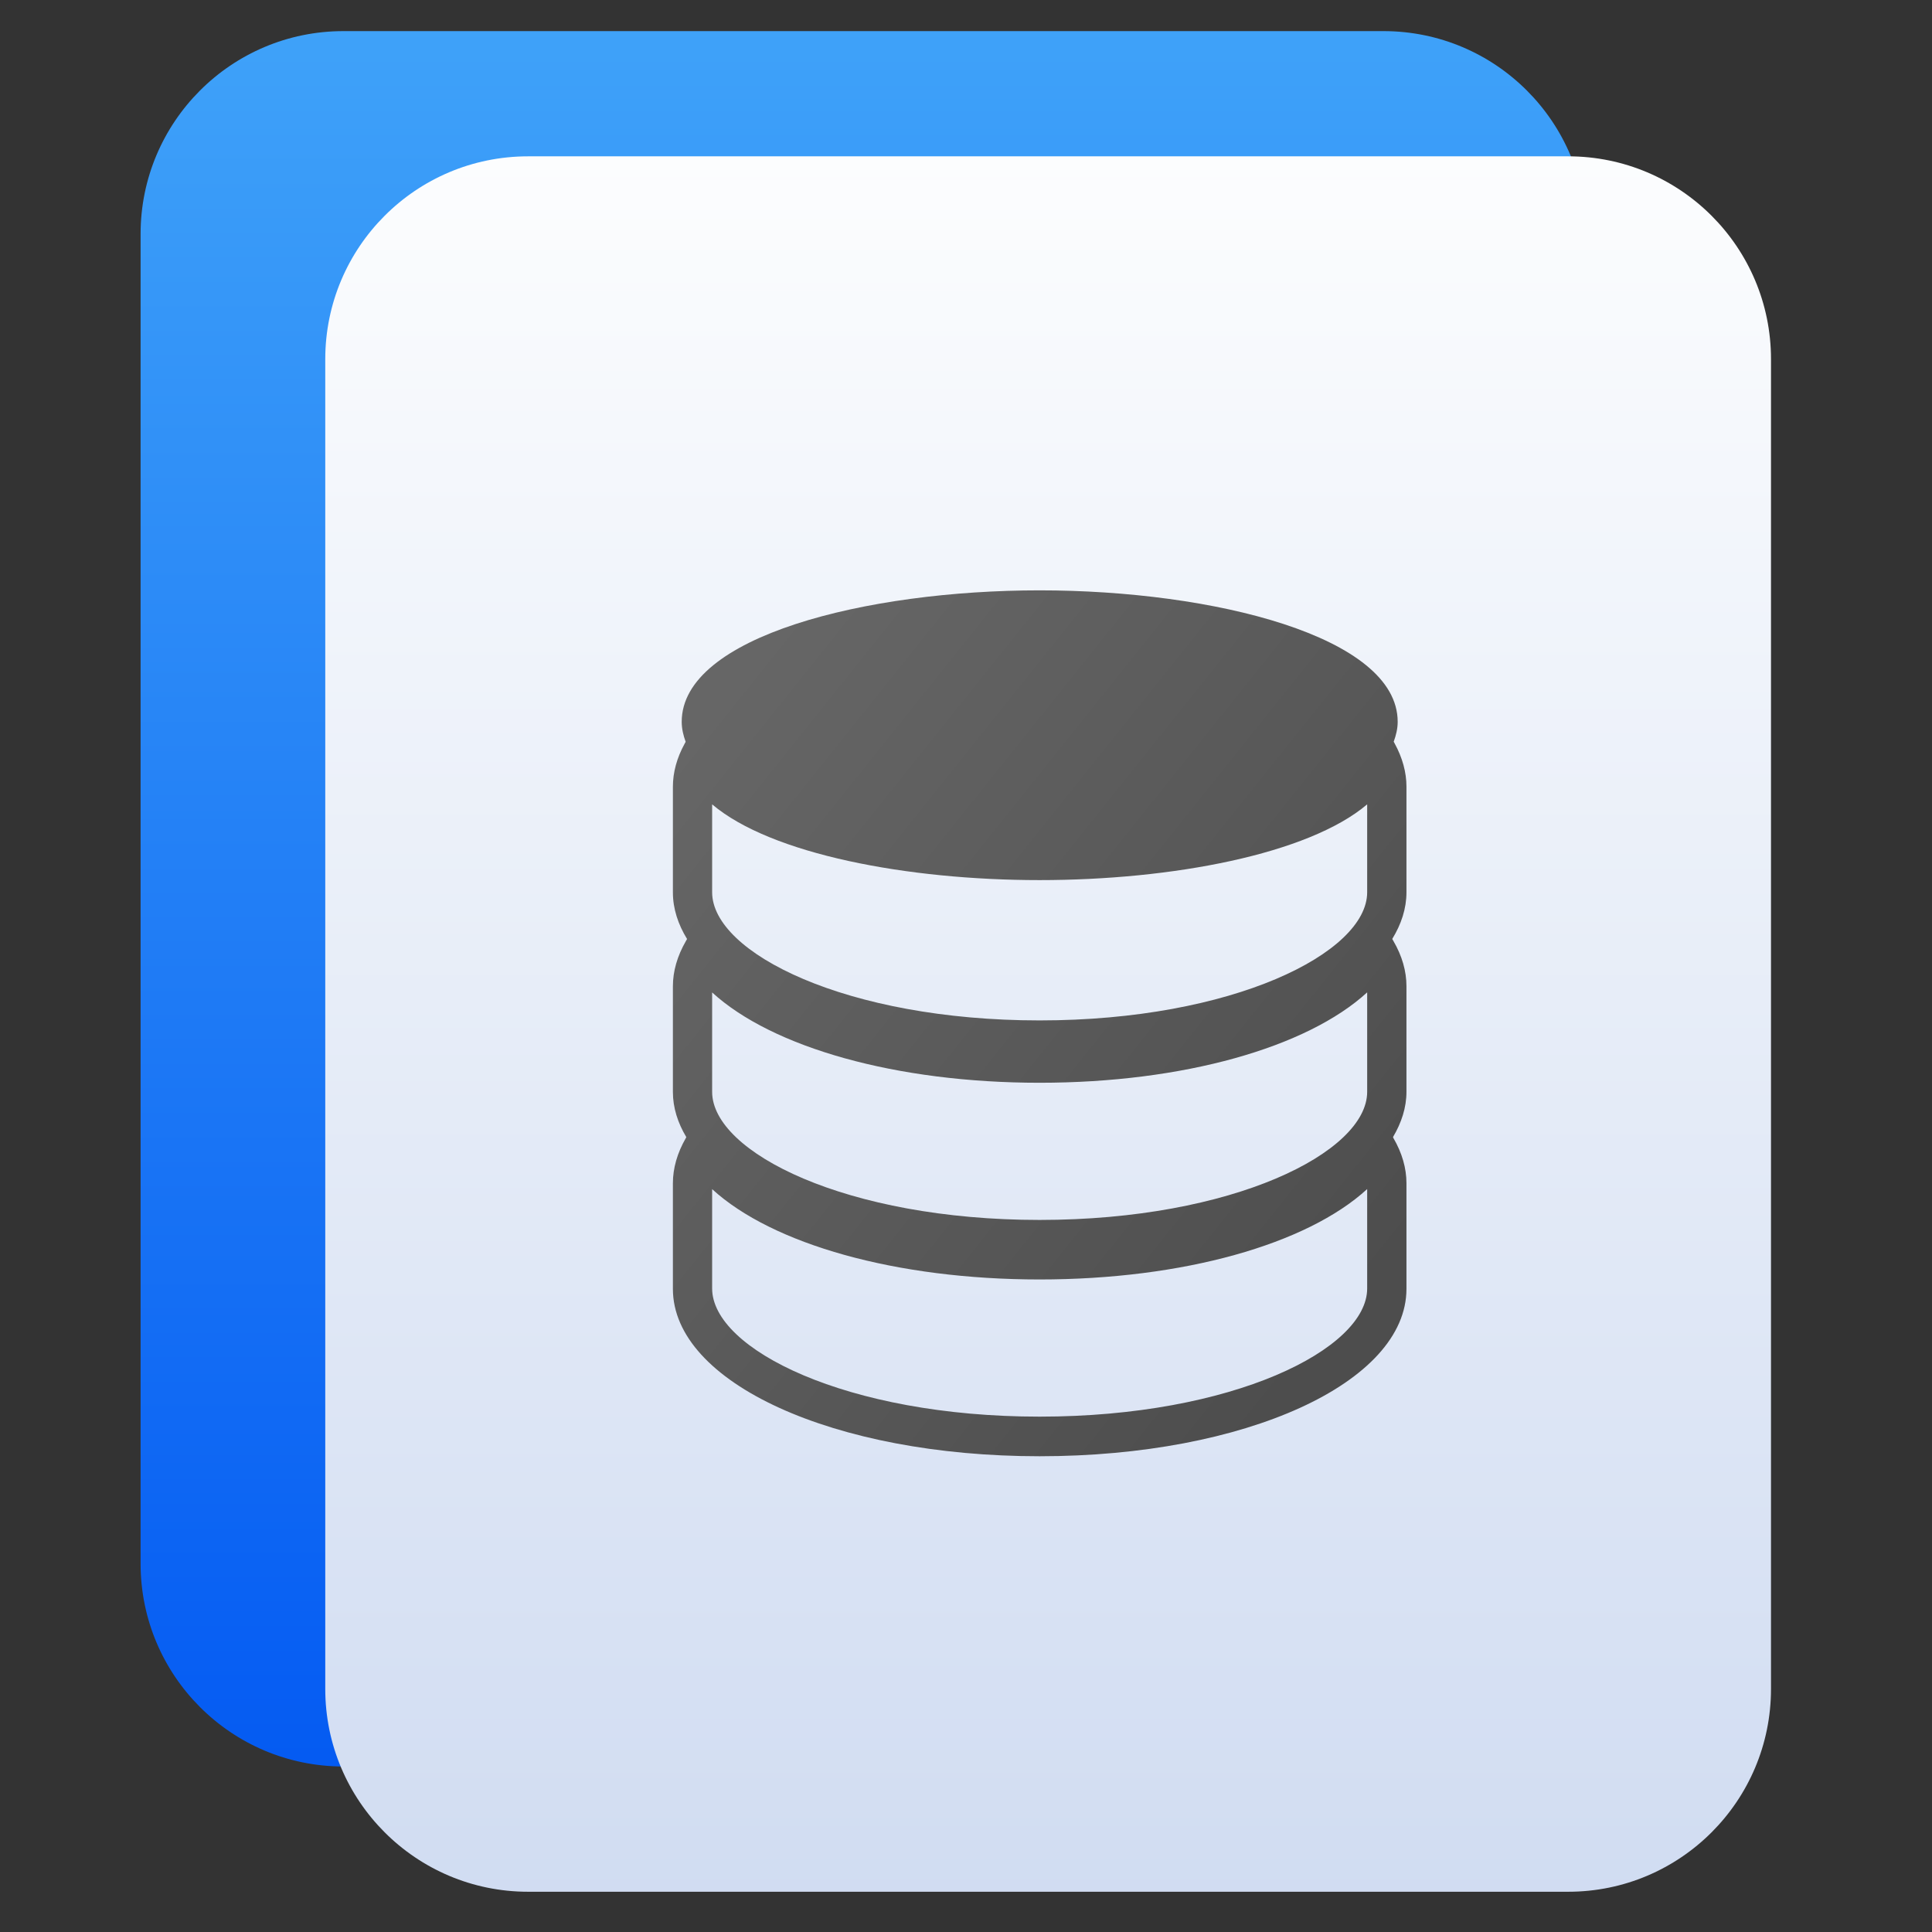 <svg clip-rule="evenodd" fill-rule="evenodd" stroke-linejoin="round" stroke-miterlimit="2" viewBox="0 0 48 48" xmlns="http://www.w3.org/2000/svg">
 <rect x="0" y="0" width="48" height="48" fill="#333333" stroke="none"/>
 <linearGradient id="a" x2="1" gradientTransform="matrix(-.476 -44.666 44.666 -.476 163.518 43.908)" gradientUnits="userSpaceOnUse">
  <stop stop-color="#0258f2" offset="0"/>
  <stop stop-color="#3fa2f9" offset="1"/>
 </linearGradient>
 <linearGradient id="b" x2="1" gradientTransform="matrix(-.476 -44.666 44.666 -.476 446.018 44.055)" gradientUnits="userSpaceOnUse">
  <stop stop-color="#cfdbf1" offset="0"/>
  <stop stop-color="#fcfdfe" offset="1"/>
 </linearGradient>
 <linearGradient id="c" x2="1" gradientTransform="matrix(-16.932 -13.582 13.582 -16.932 432.385 -464.666)" gradientUnits="userSpaceOnUse">
  <stop stop-color="#4d4d4d" offset="0"/>
  <stop stop-color="#666" offset="1"/>
 </linearGradient>
 <path d="m39.411 5.813c0-2.783-2.256-5.04-5.039-5.04h-25.84c-2.783 0-5.039 2.257-5.039 5.04v33.035c0 2.783 2.256 5.04 5.039 5.04h25.84c2.783 0 5.039-2.257 5.039-5.04z" fill="url(#a)"/>
 <path d="m44 8.924c0-2.783-2.256-5.04-5.039-5.04h-25.841c-2.783 0-5.039 2.257-5.039 5.04v33.036c0 2.783 2.256 5.04 5.039 5.04h25.841c2.783 0 5.039-2.257 5.039-5.04z" fill="url(#b)"/>
 <path d="m34.626 18.428c.058-.16.099-.322.099-.495 0-2.121-4.583-3.266-8.897-3.266-4.309 0-8.891 1.145-8.891 3.266 0 .174.04.337.098.497l-.023.042c-.197.358-.294.719-.294 1.074v2.624c0 .404.127.792.352 1.159l-.029.051c-.215.373-.323.751-.323 1.124v2.624c0 .391.12.767.333 1.123l-.011.023c-.214.372-.322.75-.322 1.123v2.624c0 2.333 4.001 4.159 9.11 4.159 5.114 0 9.115-1.826 9.115-4.159v-2.624c0-.373-.108-.752-.325-1.124l-.009-.023c.211-.357.334-.732.334-1.124v-2.624c0-.374-.108-.753-.325-1.125l-.028-.049c.225-.367.353-.755.353-1.16v-2.625c0-.355-.099-.717-.294-1.074l-.024-.043zm-.659 13.584c0 1.507-3.34 3.184-8.139 3.184-4.794 0-8.135-1.677-8.135-3.184v-2.468c1.496 1.37 4.574 2.244 8.135 2.244 3.566 0 6.644-.874 8.139-2.246zm0-4.886c0 1.505-3.34 3.183-8.139 3.183-4.794 0-8.135-1.678-8.135-3.183v-2.469c1.496 1.369 4.574 2.244 8.135 2.244 3.566 0 6.644-.875 8.139-2.246zm0-4.958c0 1.506-3.34 3.184-8.139 3.184-4.794 0-8.135-1.677-8.135-3.184v-2.184c1.462 1.24 4.852 1.882 8.135 1.882 3.287 0 6.676-.642 8.139-1.882z" fill="url(#c)" fill-rule="nonzero"/>
</svg>

